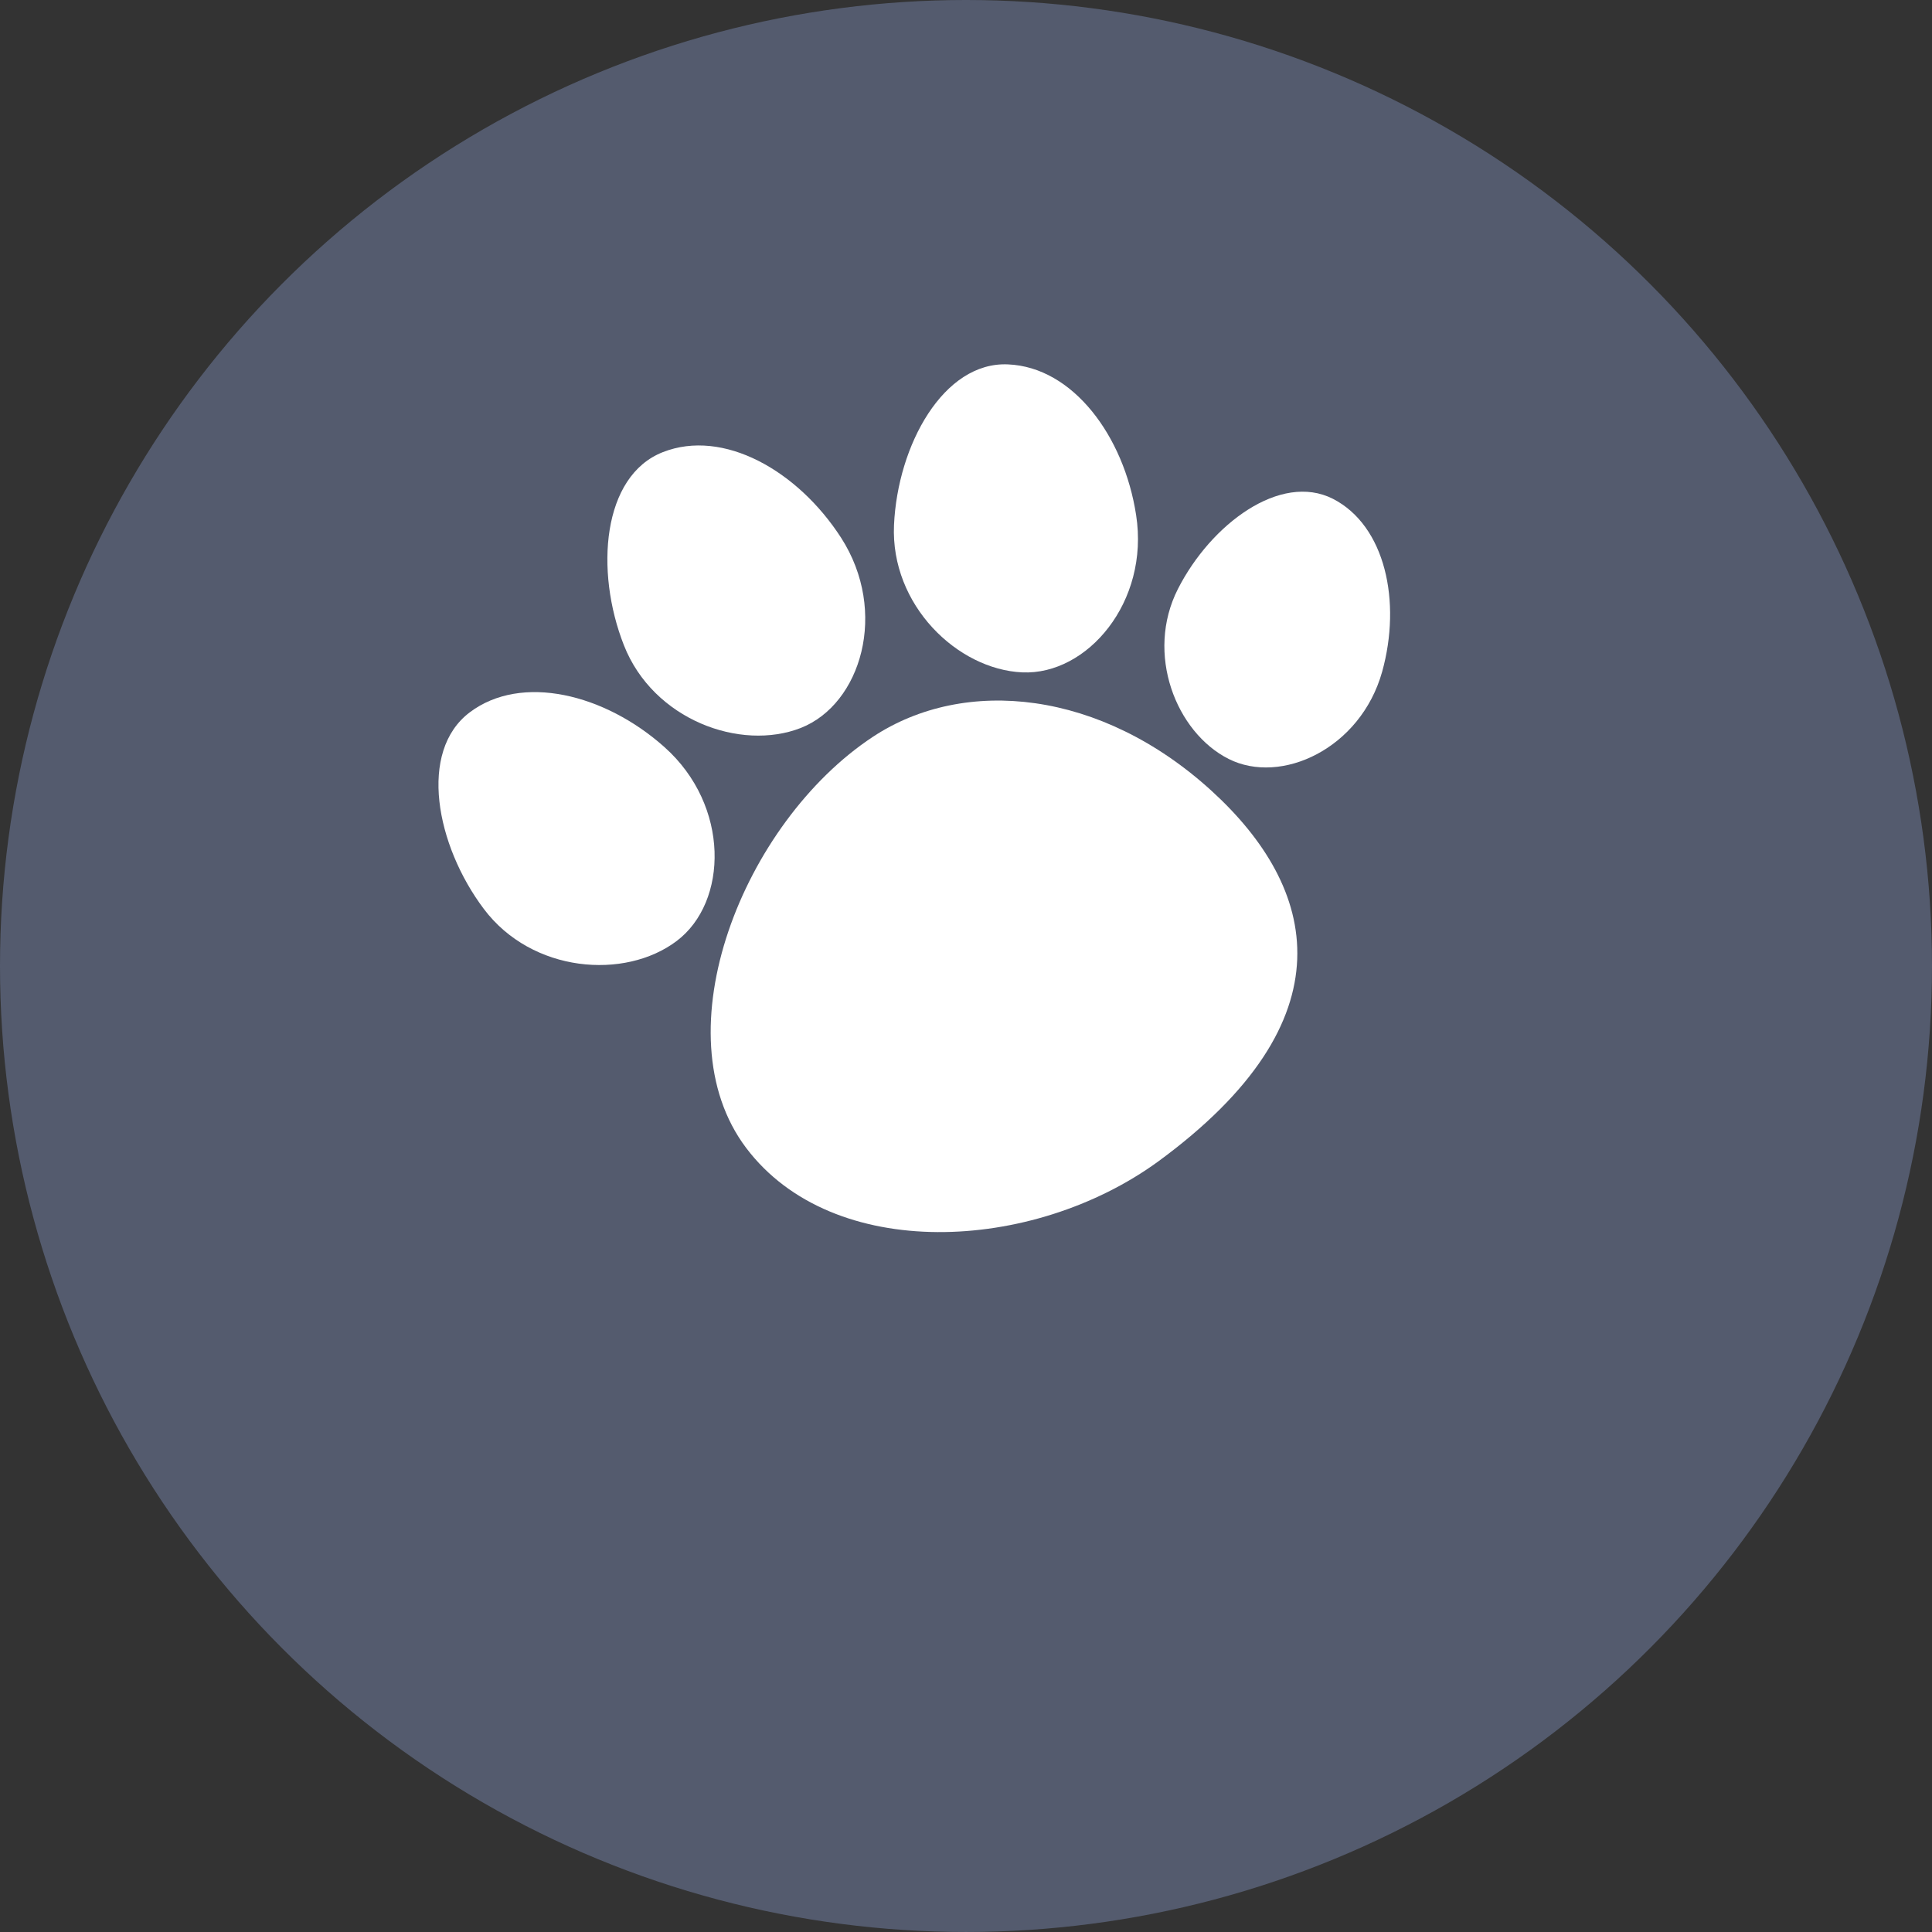<svg xmlns="http://www.w3.org/2000/svg" width="153.377" height="153.377" viewBox="0 0 153.377 153.377">
  <rect x="0" y="0" width="153.377" height="153.377" fill="#333333" stroke="none"/>
  <g id="Group_391" data-name="Group 391" transform="translate(-804 -160)">
    <ellipse id="Ellipse_35" data-name="Ellipse 35" cx="76.688" cy="76.688" rx="76.688" ry="76.688" transform="translate(804 160)" fill="#545b6e"/>
    <g id="Group_301" data-name="Group 301" transform="translate(830 215.689) rotate(-37)">
      <g id="Group_300" data-name="Group 300" transform="translate(0 0)">
        <path id="Path_159" data-name="Path 159" d="M19.184,11.508C17.946,5.271,13.639,0,8.5,0S0,6.8,0,13.15,5.545,24.384,10.687,24.384,20.553,18.349,19.184,11.508Z" transform="translate(0 7.484)" fill="#fff"/>
        <path id="Path_160" data-name="Path 160" d="M7.67,24.292c4.955,1.368,11.119-3.169,11.637-10.139C19.768,7.815,17.06,1.593,12.091.211S2.1,4.474.4,10.6,2.715,22.909,7.67,24.292Z" transform="translate(21.078 0)" fill="#fff"/>
        <path id="Path_161" data-name="Path 161" d="M18.349,17.017c3.01-5.6,3.053-12.4-.922-15.67C13.48-1.922,6.567,1.189,2.52,6.085S-.361,18.27,3.615,21.554,15.05,23.181,18.349,17.017Z" transform="translate(41.826 9.795)" fill="#fff"/>
        <path id="Path_162" data-name="Path 162" d="M19.879,3.406C17.819-.785,10.935-.814,5.75,1.721s-6.971,9-4.911,13.193,8.858,5.66,13.9,1.815C19.331,13.214,21.924,7.612,19.879,3.406Z" transform="translate(53.546 31.774)" fill="#fff"/>
        <path id="Path_163" data-name="Path 163" d="M27.668.044C15.353-.72,0,8.628,0,20.049S13.135,40.4,25.478,40.6c19.026.259,23.2-9.736,21.086-20.97C44.375,7.994,36.424.591,27.668.044Z" transform="translate(5.214 28.252)" fill="#fff"/>
      </g>
    </g>
  </g>
</svg>
